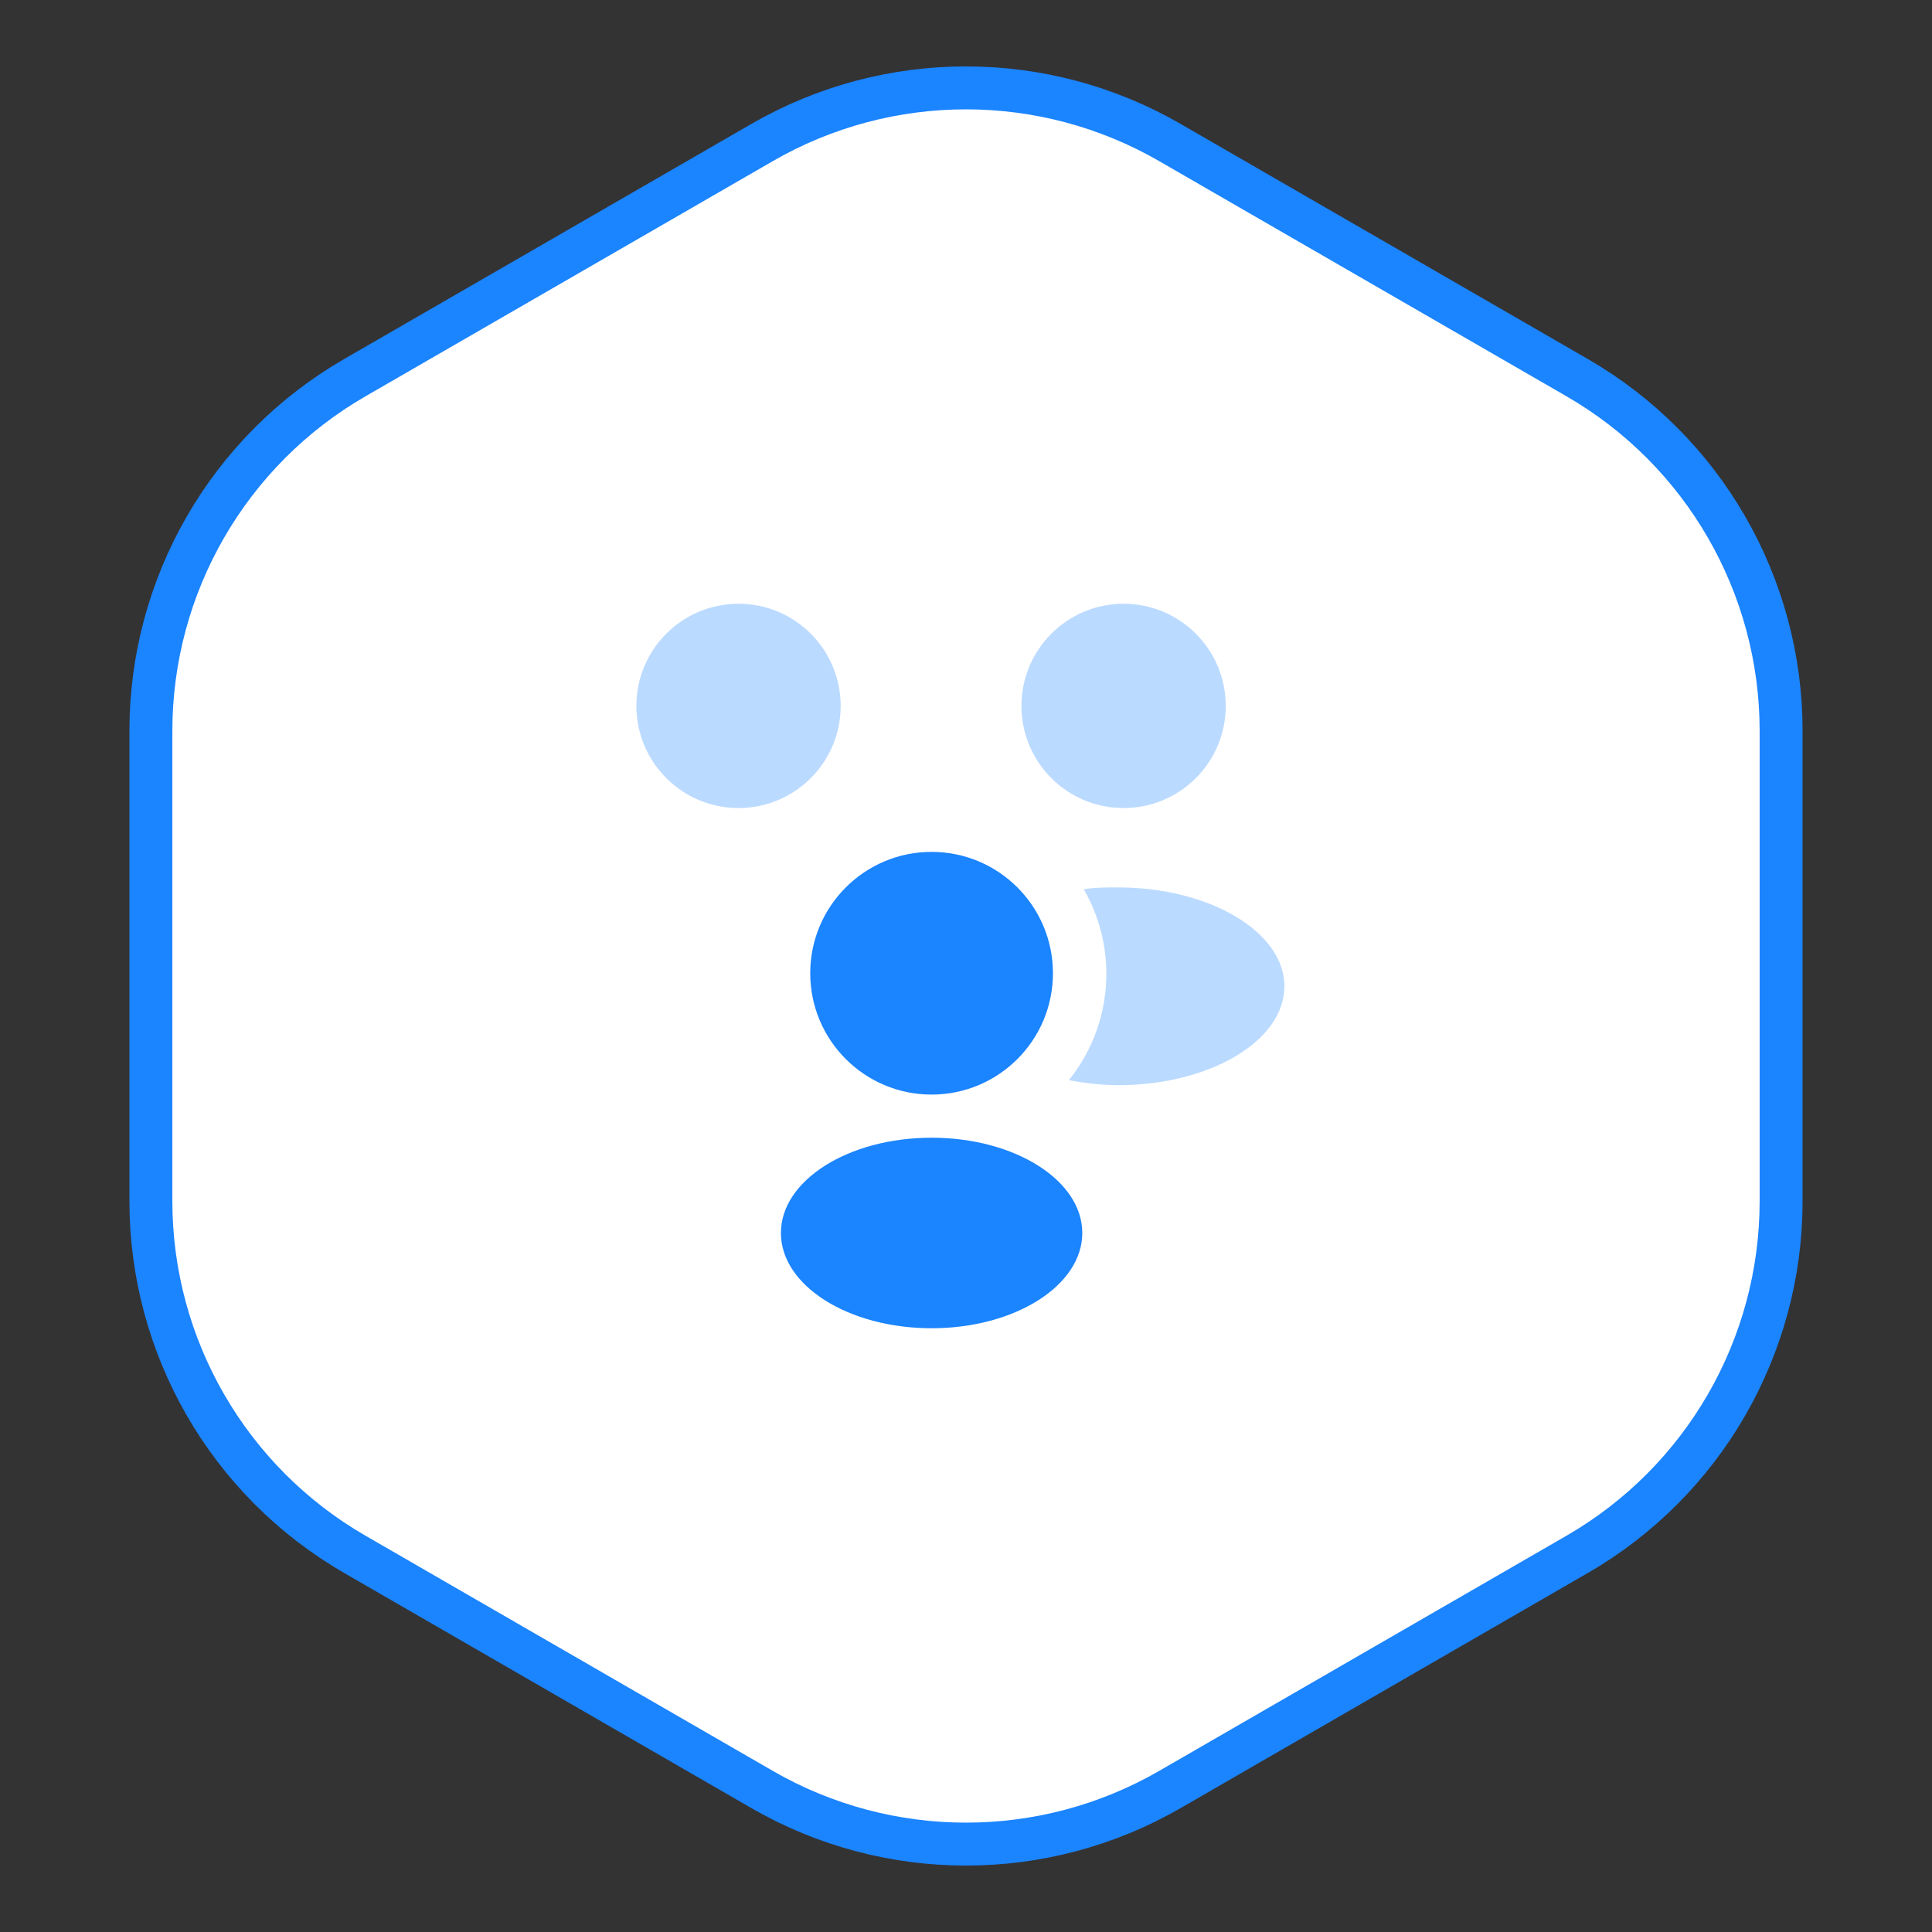 <svg width="90" height="90" viewBox="0 0 90 90" fill="none" xmlns="http://www.w3.org/2000/svg">
    <rect x="0" y="0" width="90" height="90" fill="#333333" stroke="none"/>
    <path d="M35.5 6.64C41.379 3.245 48.621 3.245 54.5 6.64L73.471 17.593C79.35 20.986 82.971 27.259 82.971 34.047V55.953C82.971 62.741 79.35 69.013 73.471 72.407L54.5 83.361C48.621 86.754 41.379 86.754 35.5 83.361L16.529 72.407C10.65 69.013 7.029 62.741 7.029 55.953V34.047C7.029 27.259 10.65 20.986 16.529 17.593L35.5 6.64Z" fill="white" stroke="#1B84FF" stroke-width="2"/>
    <path fill-rule="evenodd" clip-rule="evenodd" d="M49.05 45.337C49.05 48.459 46.52 50.99 43.397 50.99C40.275 50.99 37.744 48.459 37.744 45.337C37.744 42.215 40.275 39.684 43.397 39.684C46.52 39.684 49.05 42.215 49.05 45.337ZM50.417 57.437C50.417 59.888 47.275 61.875 43.398 61.875C39.521 61.875 36.378 59.888 36.378 57.437C36.378 54.986 39.521 52.999 43.398 52.999C47.275 52.999 50.417 54.986 50.417 57.437Z" fill="#1B84FF"/>
    <path opacity="0.3" fill-rule="evenodd" clip-rule="evenodd" d="M34.404 37.642C37.032 37.642 39.162 35.512 39.162 32.884C39.162 30.256 37.032 28.125 34.404 28.125C31.776 28.125 29.645 30.256 29.645 32.884C29.645 35.512 31.776 37.642 34.404 37.642ZM52.341 37.642C54.969 37.642 57.1 35.512 57.1 32.884C57.1 30.256 54.969 28.125 52.341 28.125C49.713 28.125 47.583 30.256 47.583 32.884C47.583 35.512 49.713 37.642 52.341 37.642ZM50.485 41.423C51.008 41.339 51.531 41.339 52.071 41.339C56.357 41.339 59.834 43.414 59.834 45.946C59.834 48.477 56.374 50.552 52.088 50.552C51.317 50.545 50.549 50.466 49.793 50.316C50.791 49.076 51.391 47.564 51.515 45.977C51.638 44.39 51.279 42.803 50.485 41.423Z" fill="#1B84FF"/>
</svg>
